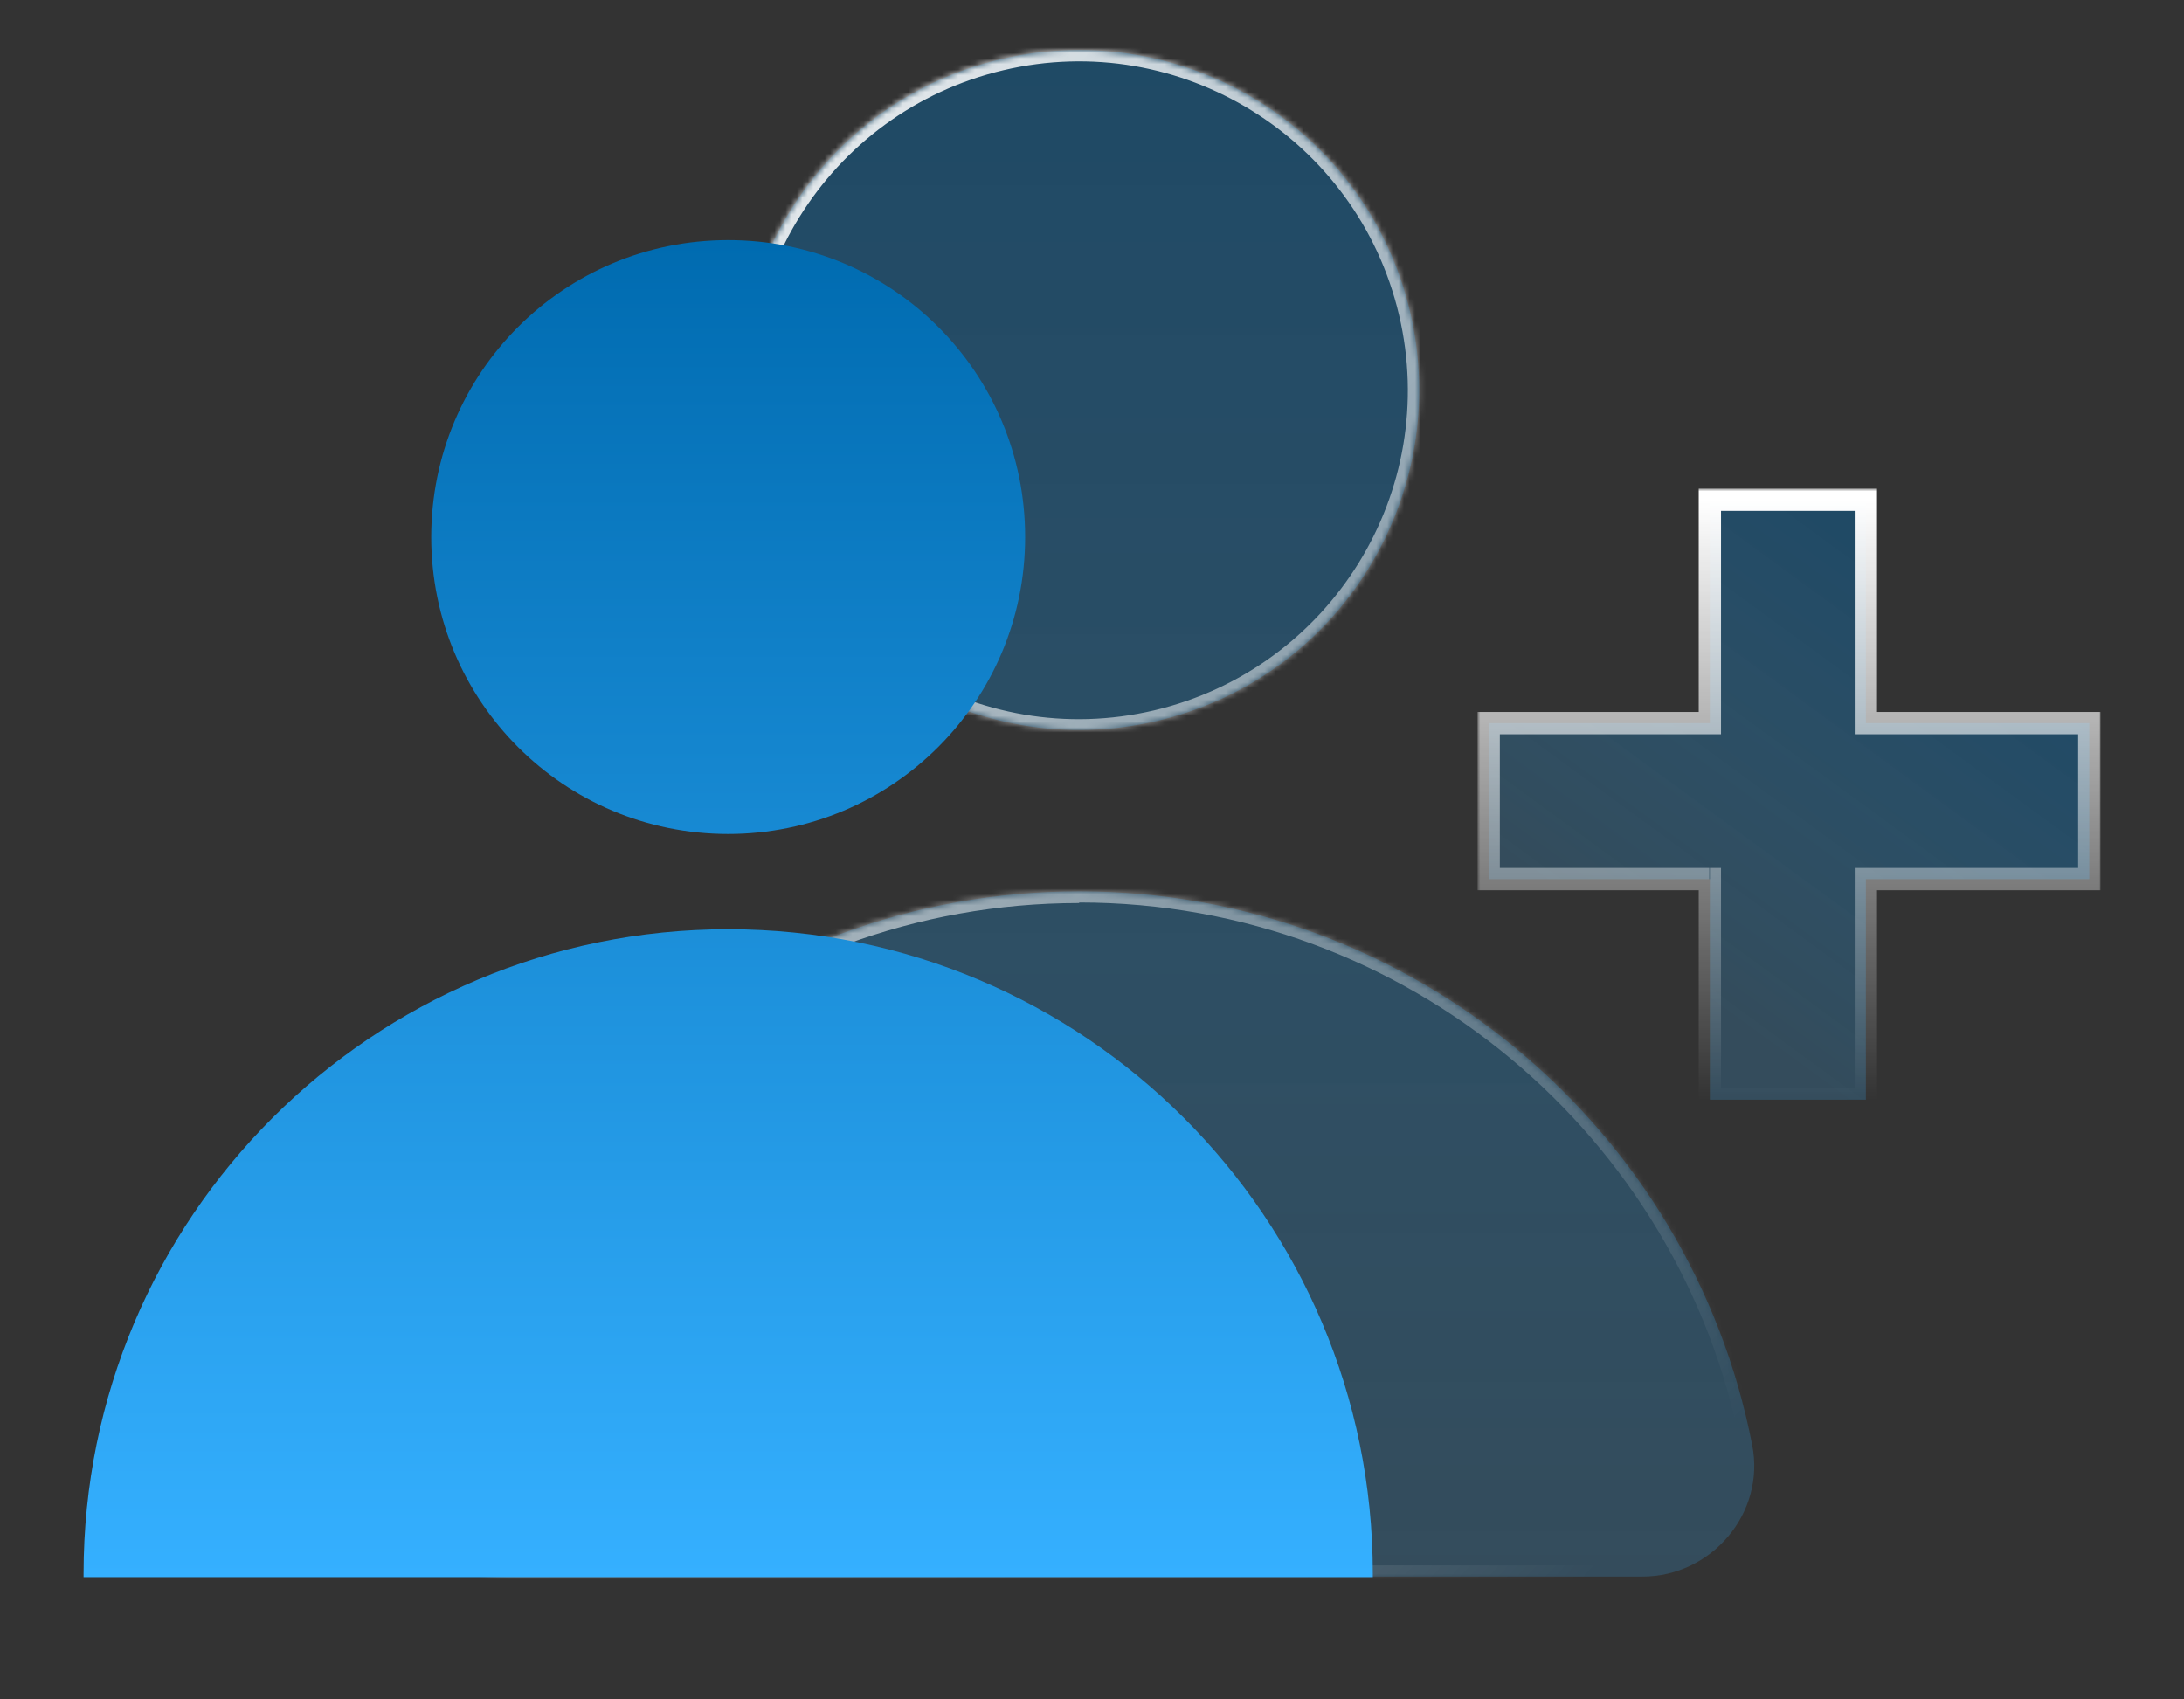<?xml version="1.0" encoding="UTF-8"?>
<svg id="Layer_1" data-name="Layer 1" xmlns="http://www.w3.org/2000/svg" xmlns:xlink="http://www.w3.org/1999/xlink" version="1.1" viewBox="0 0 392 305">
  <rect x="0" y="0" width="392" height="305" fill="#333333" stroke="none"/>
  <defs>
    <style>
      .cls-1 {
        mask: url(#mask);
      }

      .cls-2 {
        fill: url(#linear-gradient);
      }

      .cls-2, .cls-3, .cls-4, .cls-5, .cls-6, .cls-7, .cls-8, .cls-9 {
        stroke-width: 0px;
      }

      .cls-2, .cls-3, .cls-4, .cls-7, .cls-9 {
        fill-rule: evenodd;
      }

      .cls-3 {
        fill: url(#linear-gradient-3);
      }

      .cls-4 {
        fill: url(#linear-gradient-5);
      }

      .cls-5 {
        fill: url(#linear-gradient-4);
      }

      .cls-6 {
        fill: url(#linear-gradient-2);
      }

      .cls-7, .cls-8 {
        fill: #fff;
      }

      .cls-9 {
        fill: #000;
      }

      .cls-10 {
        mask: url(#mask-1);
      }
    </style>
    <linearGradient id="linear-gradient" x1="350.2" y1="202" x2="298.7" y2="131.5" gradientTransform="translate(0 306) scale(1 -1)" gradientUnits="userSpaceOnUse">
      <stop offset="0" stop-color="#006bb0" stop-opacity=".4"/>
      <stop offset="1" stop-color="#35b0ff" stop-opacity=".2"/>
    </linearGradient>
    <mask id="mask" x="265.2" y="87.7" width="112" height="112" maskUnits="userSpaceOnUse">
      <g id="path-2-outside-1_2104_99" data-name="path-2-outside-1 2104 99">
        <rect class="cls-8" x="265.2" y="87.7" width="112" height="112"/>
        <path class="cls-9" d="M334.9,129.8v-40.1h-28v40.1h-39.6v28h39.6v39.6h28v-39.6h40.1v-28h-40.1Z"/>
      </g>
    </mask>
    <linearGradient id="linear-gradient-2" x1="321.1" y1="216.3" x2="321.1" y2="108.6" gradientTransform="translate(0 306) scale(1 -1)" gradientUnits="userSpaceOnUse">
      <stop offset="0" stop-color="#fff"/>
      <stop offset="1" stop-color="#fff" stop-opacity="0"/>
    </linearGradient>
    <linearGradient id="linear-gradient-3" x1="193.7" y1="297" x2="193.7" y2="23" gradientTransform="translate(0 306) scale(1 -1)" gradientUnits="userSpaceOnUse">
      <stop offset="0" stop-color="#006bb0" stop-opacity=".4"/>
      <stop offset="1" stop-color="#35b0ff" stop-opacity=".2"/>
    </linearGradient>
    <mask id="mask-1" x="70.5" y="7" width="246.3" height="278" maskUnits="userSpaceOnUse">
      <g id="path-4-inside-2_2104_99" data-name="path-4-inside-2 2104 99">
        <path class="cls-7" d="M253.1,56c7.7,32.8-12.6,65.7-45.4,73.4-32.8,7.7-65.7-12.6-73.4-45.4-7.7-32.8,12.6-65.7,45.4-73.4,32.8-7.7,65.7,12.6,73.4,45.4ZM193.7,160c59.9,0,109.8,42.8,120.8,99.4h0c2.4,12.2-7.3,23.6-19.7,23.6H92.6c-12.5,0-22.1-11.3-19.7-23.6,11-56.7,60.9-99.4,120.8-99.4Z"/>
      </g>
    </mask>
    <linearGradient id="linear-gradient-4" x1="61.1" y1="245.2" x2="290.3" y2="28.6" gradientTransform="translate(0 306) scale(1 -1)" gradientUnits="userSpaceOnUse">
      <stop offset="0" stop-color="#fff"/>
      <stop offset="1" stop-color="#fff" stop-opacity="0"/>
    </linearGradient>
    <linearGradient id="linear-gradient-5" x1="130.7" y1="262.8" x2="130.7" y2="22.8" gradientTransform="translate(0 306) scale(1 -1)" gradientUnits="userSpaceOnUse">
      <stop offset="0" stop-color="#006bb0"/>
      <stop offset="1" stop-color="#35b0ff"/>
    </linearGradient>
  </defs>
  <g>
    <path class="cls-2" d="M334.9,129.8v-40.1h-28v40.1h-39.6v28h39.6v39.6h28v-39.6h40.1v-28h-40.1Z"/>
    <g class="cls-1">
      <path class="cls-6" d="M334.9,89.7h2v-2h-2v2ZM334.9,129.8h-2v2h2v-2ZM306.9,89.7v-2h-2v2h2ZM306.9,129.8v2h2v-2h-2ZM267.2,129.8v-2h-2v2h2ZM267.2,157.8h-2v2h2v-2ZM306.9,157.8h2v-2h-2v2ZM306.9,197.4h-2v2h2v-2ZM334.9,197.4v2h2v-2h-2ZM334.9,157.8v-2h-2v2h2ZM375,157.8v2h2v-2h-2ZM375,129.8h2v-2h-2v2ZM332.9,89.7v40.1h4v-40.1h-4ZM306.9,91.7h28v-4h-28v4ZM308.9,129.8v-40.1h-4v40.1h4ZM306.9,127.8h-39.6v4h39.6v-4ZM265.2,129.8v28h4v-28h-4ZM267.2,159.8h39.6v-4h-39.6v4ZM308.9,197.4v-39.6h-4v39.6h4ZM334.9,195.4h-28v4h28v-4ZM332.9,157.8v39.6h4v-39.6h-4ZM334.9,159.8h40.1v-4h-40.1v4ZM377,157.8v-28h-4v28h4ZM375,127.8h-40.1v4h40.1v-4Z"/>
    </g>
  </g>
  <g>
    <path class="cls-3" d="M253.1,56c7.7,32.8-12.6,65.7-45.4,73.4-32.8,7.7-65.7-12.6-73.4-45.4-7.7-32.8,12.6-65.7,45.4-73.4,32.8-7.7,65.7,12.6,73.4,45.4ZM193.7,160c59.9,0,109.8,42.8,120.8,99.4h0c2.4,12.2-7.3,23.6-19.7,23.6H92.6c-12.5,0-22.1-11.3-19.7-23.6,11-56.7,60.9-99.4,120.8-99.4Z"/>
    <g class="cls-10">
      <path class="cls-5" d="M207.7,129.5l.5,1.9h0l-.5-1.9ZM253.1,56l-1.9.5,1.9-.5ZM134.2,84.1l1.9-.5h0l-1.9.5ZM179.6,10.6l.5,1.9-.5-1.9ZM314.4,259.4v2h2.4l-.5-2.4-2,.4ZM314.4,259.4v-2h-2.4l.5,2.4,2-.4ZM72.9,259.4l2,.4h0l-2-.4ZM208.1,131.4c33.9-8,54.9-42,46.9-75.8l-3.9.9c7.5,31.7-12.2,63.5-43.9,71l.9,3.9ZM132.3,84.5c8,33.9,42,54.9,75.8,46.9l-.9-3.9c-31.7,7.5-63.5-12.2-71-43.9l-3.9.9ZM179.2,8.7c-33.9,8-54.9,42-46.9,75.8l3.9-.9c-7.5-31.7,12.2-63.5,43.9-71l-.9-3.9ZM255,55.6C247,21.7,213,.7,179.2,8.7l.9,3.9c31.7-7.5,63.5,12.2,71,43.9l3.9-.9ZM316.4,259.1c-11.2-57.6-61.9-101.1-122.7-101.1v4c58.9,0,108,42.1,118.8,97.8l3.9-.8ZM314.4,261.4h0v-4h0v4ZM294.7,285c13.7,0,24.3-12.4,21.7-25.9l-3.9.8c2.1,11-6.5,21.2-17.8,21.2v4ZM92.6,285h202v-4H92.6v4ZM71,259.1c-2.6,13.5,8,25.9,21.7,25.9v-4c-11.3,0-19.9-10.2-17.8-21.2l-3.9-.8ZM193.7,158c-60.9,0-111.5,43.5-122.7,101.1l3.9.8c10.8-55.7,59.9-97.8,118.8-97.8v-4Z"/>
    </g>
  </g>
  <path class="cls-4" d="M130.7,149.7c29.4,0,53.3-23.8,53.3-53.3s-23.8-53.3-53.3-53.3-53.3,23.8-53.3,53.3,23.8,53.3,53.3,53.3ZM246.4,282.5c0,.2,0,.4,0,.6H15c0-.2,0-.4,0-.6,0-63.9,51.8-115.7,115.7-115.7s115.7,51.8,115.7,115.7Z"/>
</svg>